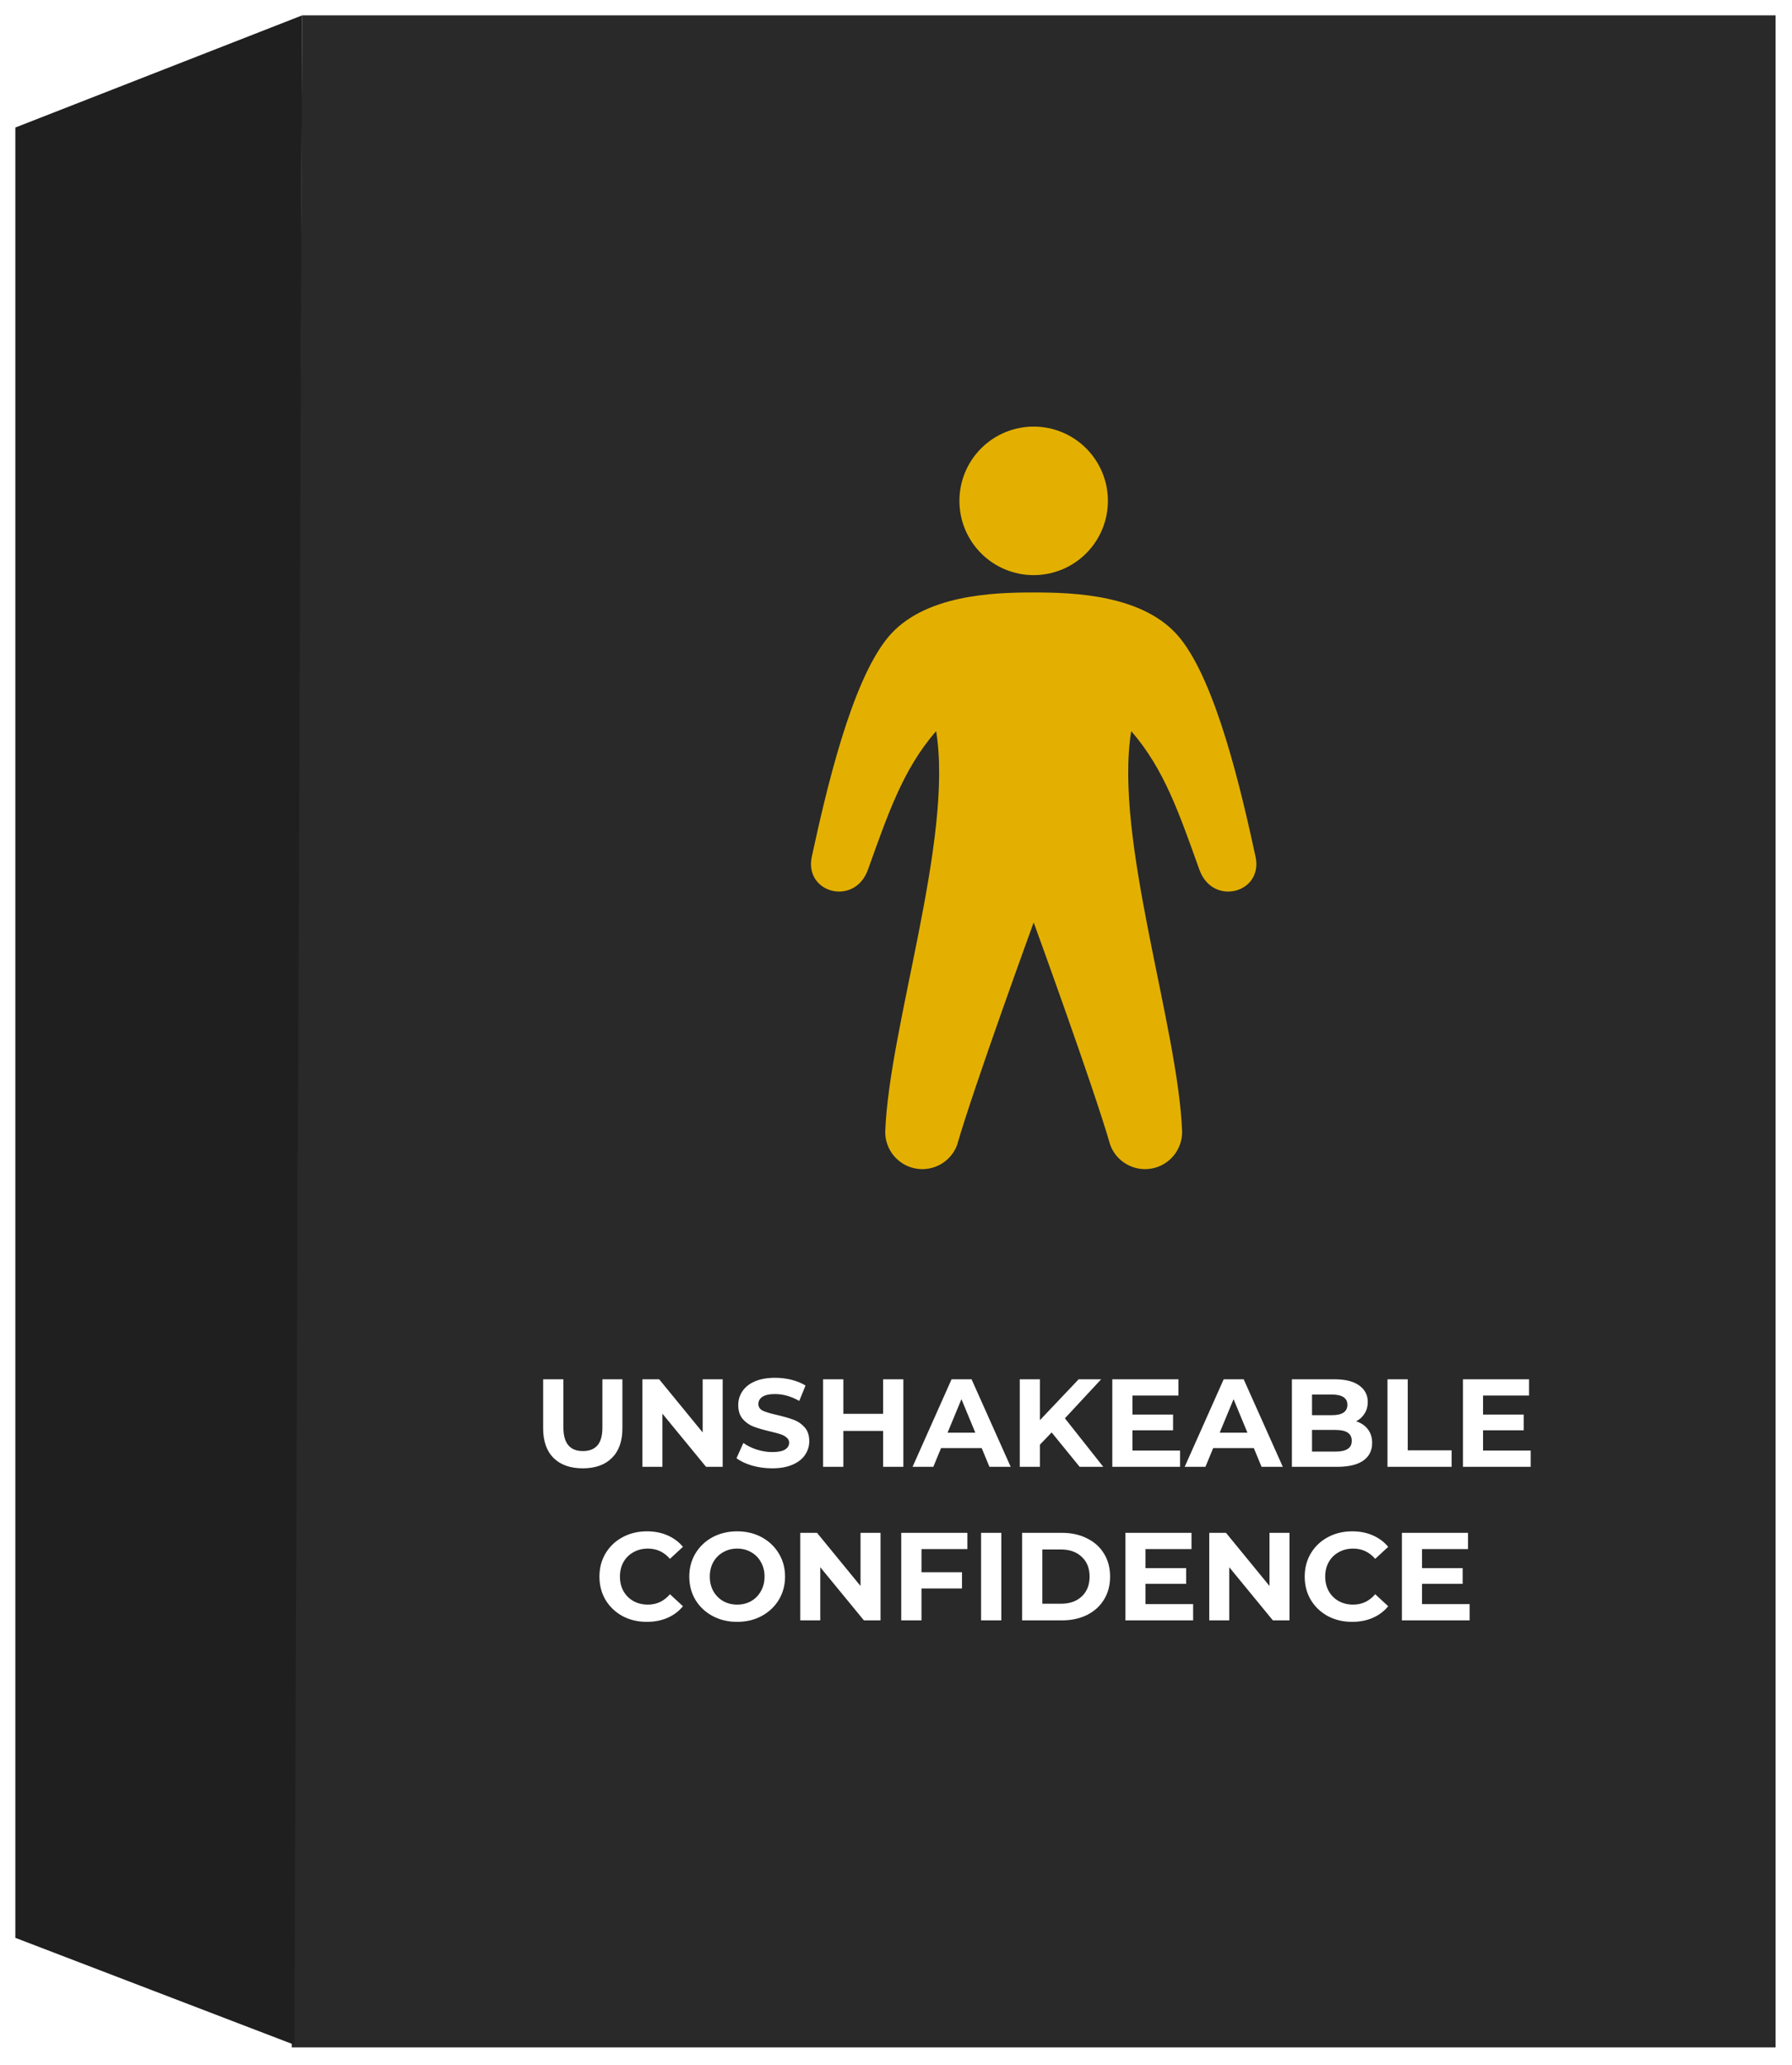 <svg width="467" height="538" viewBox="0 0 467 538" fill="none" xmlns="http://www.w3.org/2000/svg">
<g filter="url(#filter0_d)">
<path d="M78.754 0H462.721V529.398H76.036L78.754 0Z" fill="#292929"/>
<path d="M4 29.223L78.754 0.001L76.716 528.719L4 500.856V29.223Z" fill="#1F1F1F"/>
<path d="M151.874 378.536C148.616 378.536 146.075 377.635 144.25 375.832C142.448 374.03 141.546 371.456 141.546 368.111V355.341H146.824V367.916C146.824 371.999 148.518 374.041 151.906 374.041C153.557 374.041 154.816 373.552 155.685 372.575C156.554 371.576 156.988 370.023 156.988 367.916V355.341H162.201V368.111C162.201 371.456 161.289 374.03 159.464 375.832C157.662 377.635 155.131 378.536 151.874 378.536ZM188.332 355.341V378.146H183.999L172.629 364.3V378.146H167.416V355.341H171.782L183.119 369.186V355.341H188.332ZM201.22 378.536C199.417 378.536 197.669 378.298 195.975 377.82C194.303 377.32 192.956 376.679 191.935 375.898L193.727 371.923C194.704 372.64 195.866 373.215 197.213 373.65C198.559 374.084 199.906 374.301 201.253 374.301C202.751 374.301 203.859 374.084 204.576 373.65C205.292 373.194 205.651 372.596 205.651 371.858C205.651 371.315 205.434 370.87 204.999 370.522C204.586 370.153 204.043 369.86 203.37 369.643C202.719 369.425 201.828 369.186 200.699 368.926C198.961 368.513 197.539 368.101 196.431 367.688C195.323 367.275 194.368 366.613 193.564 365.701C192.782 364.788 192.391 363.572 192.391 362.052C192.391 360.727 192.75 359.532 193.466 358.468C194.183 357.382 195.258 356.524 196.692 355.895C198.147 355.265 199.917 354.95 202.002 354.95C203.457 354.95 204.88 355.123 206.27 355.471C207.66 355.818 208.876 356.318 209.918 356.97L208.29 360.977C206.183 359.782 204.076 359.185 201.969 359.185C200.492 359.185 199.396 359.424 198.679 359.902C197.984 360.379 197.636 361.009 197.636 361.791C197.636 362.573 198.038 363.159 198.842 363.55C199.667 363.92 200.916 364.289 202.588 364.658C204.326 365.071 205.748 365.483 206.856 365.896C207.964 366.309 208.909 366.96 209.69 367.851C210.494 368.741 210.896 369.947 210.896 371.467C210.896 372.77 210.527 373.965 209.788 375.051C209.071 376.115 207.985 376.962 206.53 377.592C205.075 378.222 203.305 378.536 201.22 378.536ZM235.417 355.341V378.146H230.14V368.796H219.78V378.146H214.502V355.341H219.78V364.332H230.14V355.341H235.417ZM255.831 373.259H245.244L243.224 378.146H237.816L247.98 355.341H253.193L263.39 378.146H257.851L255.831 373.259ZM254.17 369.252L250.554 360.521L246.938 369.252H254.17ZM274.063 369.186L271.001 372.379V378.146H265.756V355.341H271.001V365.994L281.1 355.341H286.964L277.516 365.505L287.518 378.146H281.361L274.063 369.186ZM307.529 373.91V378.146H289.871V355.341H307.105V359.576H295.116V364.528H305.704V368.633H295.116V373.91H307.529ZM326.747 373.259H316.159L314.139 378.146H308.731L318.895 355.341H324.108L334.305 378.146H328.766L326.747 373.259ZM325.085 369.252L321.469 360.521L317.853 369.252H325.085ZM353.416 366.287C354.719 366.7 355.74 367.395 356.478 368.372C357.217 369.328 357.586 370.511 357.586 371.923C357.586 373.921 356.804 375.463 355.24 376.549C353.698 377.613 351.44 378.146 348.464 378.146H336.671V355.341H347.813C350.593 355.341 352.721 355.873 354.198 356.937C355.697 358.001 356.446 359.446 356.446 361.27C356.446 362.378 356.174 363.366 355.631 364.235C355.11 365.103 354.372 365.787 353.416 366.287ZM341.916 359.315V364.691H347.161C348.464 364.691 349.452 364.463 350.126 364.007C350.799 363.55 351.136 362.877 351.136 361.987C351.136 361.096 350.799 360.434 350.126 359.999C349.452 359.543 348.464 359.315 347.161 359.315H341.916ZM348.073 374.171C349.463 374.171 350.506 373.943 351.201 373.487C351.917 373.031 352.276 372.325 352.276 371.369C352.276 369.48 350.875 368.535 348.073 368.535H341.916V374.171H348.073ZM361.582 355.341H366.859V373.845H378.294V378.146H361.582V355.341ZM398.901 373.91V378.146H381.243V355.341H398.477V359.576H386.488V364.528H397.076V368.633H386.488V373.91H398.901ZM168.563 418.536C166.239 418.536 164.132 418.037 162.243 417.038C160.375 416.017 158.898 414.616 157.812 412.835C156.748 411.033 156.216 409.002 156.216 406.743C156.216 404.484 156.748 402.464 157.812 400.684C158.898 398.881 160.375 397.48 162.243 396.481C164.132 395.46 166.25 394.95 168.595 394.95C170.572 394.95 172.353 395.297 173.938 395.992C175.545 396.687 176.892 397.686 177.978 398.989L174.59 402.117C173.048 400.336 171.137 399.446 168.856 399.446C167.444 399.446 166.185 399.76 165.077 400.39C163.969 400.998 163.101 401.856 162.471 402.964C161.863 404.072 161.558 405.331 161.558 406.743C161.558 408.155 161.863 409.415 162.471 410.522C163.101 411.63 163.969 412.499 165.077 413.128C166.185 413.737 167.444 414.041 168.856 414.041C171.137 414.041 173.048 413.139 174.59 411.337L177.978 414.464C176.892 415.789 175.545 416.799 173.938 417.494C172.331 418.189 170.539 418.536 168.563 418.536ZM192.109 418.536C189.741 418.536 187.602 418.026 185.691 417.005C183.801 415.984 182.314 414.584 181.228 412.803C180.163 411 179.631 408.98 179.631 406.743C179.631 404.506 180.163 402.497 181.228 400.716C182.314 398.913 183.801 397.502 185.691 396.481C187.602 395.46 189.741 394.95 192.109 394.95C194.476 394.95 196.605 395.46 198.494 396.481C200.384 397.502 201.871 398.913 202.957 400.716C204.043 402.497 204.586 404.506 204.586 406.743C204.586 408.98 204.043 411 202.957 412.803C201.871 414.584 200.384 415.984 198.494 417.005C196.605 418.026 194.476 418.536 192.109 418.536ZM192.109 414.041C193.455 414.041 194.672 413.737 195.758 413.128C196.844 412.499 197.691 411.63 198.299 410.522C198.929 409.415 199.243 408.155 199.243 406.743C199.243 405.331 198.929 404.072 198.299 402.964C197.691 401.856 196.844 400.998 195.758 400.39C194.672 399.76 193.455 399.446 192.109 399.446C190.762 399.446 189.546 399.76 188.46 400.39C187.374 400.998 186.516 401.856 185.886 402.964C185.278 404.072 184.974 405.331 184.974 406.743C184.974 408.155 185.278 409.415 185.886 410.522C186.516 411.63 187.374 412.499 188.46 413.128C189.546 413.737 190.762 414.041 192.109 414.041ZM229.468 395.341V418.146H225.135L213.765 404.3V418.146H208.553V395.341H212.918L224.255 409.186V395.341H229.468ZM240.141 399.576V405.603H250.697V409.838H240.141V418.146H234.864V395.341H252.097V399.576H240.141ZM255.67 395.341H260.948V418.146H255.67V395.341ZM266.36 395.341H276.72C279.196 395.341 281.379 395.818 283.268 396.774C285.18 397.708 286.656 399.033 287.699 400.749C288.763 402.464 289.295 404.463 289.295 406.743C289.295 409.024 288.763 411.022 287.699 412.738C286.656 414.453 285.18 415.789 283.268 416.745C281.379 417.679 279.196 418.146 276.72 418.146H266.36V395.341ZM276.459 413.813C278.74 413.813 280.553 413.183 281.9 411.923C283.268 410.642 283.952 408.915 283.952 406.743C283.952 404.571 283.268 402.855 281.9 401.596C280.553 400.314 278.74 399.674 276.459 399.674H271.638V413.813H276.459ZM310.933 413.91V418.146H293.275V395.341H310.509V399.576H298.521V404.528H309.109V408.633H298.521V413.91H310.933ZM336.047 395.341V418.146H331.715L320.345 404.3V418.146H315.132V395.341H319.498L330.835 409.186V395.341H336.047ZM352.357 418.536C350.033 418.536 347.926 418.037 346.037 417.038C344.169 416.017 342.692 414.616 341.606 412.835C340.542 411.033 340.01 409.002 340.01 406.743C340.01 404.484 340.542 402.464 341.606 400.684C342.692 398.881 344.169 397.48 346.037 396.481C347.926 395.46 350.044 394.95 352.389 394.95C354.366 394.95 356.147 395.297 357.732 395.992C359.339 396.687 360.686 397.686 361.772 398.989L358.384 402.117C356.842 400.336 354.93 399.446 352.65 399.446C351.238 399.446 349.979 399.76 348.871 400.39C347.763 400.998 346.894 401.856 346.265 402.964C345.656 404.072 345.352 405.331 345.352 406.743C345.352 408.155 345.656 409.415 346.265 410.522C346.894 411.63 347.763 412.499 348.871 413.128C349.979 413.737 351.238 414.041 352.65 414.041C354.93 414.041 356.842 413.139 358.384 411.337L361.772 414.464C360.686 415.789 359.339 416.799 357.732 417.494C356.125 418.189 354.333 418.536 352.357 418.536ZM382.993 413.91V418.146H365.336V395.341H382.57V399.576H370.581V404.528H381.169V408.633H370.581V413.91H382.993Z" fill="white"/>
<g clip-path="url(#clip0)">
<path d="M269.379 145.835C271.92 145.834 274.435 145.333 276.783 144.36C279.13 143.388 281.262 141.962 283.059 140.165C284.855 138.368 286.279 136.234 287.251 133.887C288.223 131.539 288.723 129.023 288.722 126.482C288.722 123.941 288.22 121.425 287.247 119.078C286.275 116.731 284.849 114.598 283.052 112.802C281.255 111.006 279.121 109.581 276.774 108.61C274.426 107.638 271.91 107.138 269.369 107.139C264.238 107.14 259.317 109.18 255.689 112.809C252.062 116.438 250.024 121.36 250.026 126.492C250.027 131.623 252.067 136.544 255.696 140.172C259.325 143.799 264.247 145.836 269.379 145.835ZM327.196 219.176C323.473 202.008 316.963 173.835 307.447 162.171C298.191 150.826 279.544 150.352 269.379 150.352C259.214 150.352 240.567 150.826 231.311 162.171C221.794 173.835 215.285 202.008 211.561 219.176C209.501 228.683 222.723 232.174 226.175 222.609C231.311 208.363 235.276 196.399 243.962 186.476C248.527 214.591 231.679 263.52 230.692 290.91C230.69 293.171 231.481 295.361 232.926 297.1C234.371 298.839 236.38 300.016 238.603 300.428C240.826 300.839 243.124 300.459 245.095 299.353C247.067 298.247 248.589 296.485 249.397 294.373C253.817 279.024 269.379 236.314 269.379 236.314C269.379 236.314 284.941 279.024 289.36 294.373C290.168 296.485 291.69 298.247 293.662 299.353C295.634 300.459 297.931 300.839 300.154 300.428C302.377 300.016 304.386 298.839 305.831 297.1C307.277 295.361 308.067 293.171 308.066 290.91C307.079 263.52 290.231 214.591 294.796 186.485C303.481 196.408 307.447 208.372 312.582 222.619C316.025 232.174 329.256 228.683 327.196 219.176Z" fill="#E3B002"/>
</g>
</g>
<defs>
<filter id="filter0_d" x="0" y="0" width="466.721" height="537.398" filterUnits="userSpaceOnUse" color-interpolation-filters="sRGB">
<feFlood flood-opacity="0" result="BackgroundImageFix"/>
<feColorMatrix in="SourceAlpha" type="matrix" values="0 0 0 0 0 0 0 0 0 0 0 0 0 0 0 0 0 0 127 0"/>
<feOffset dy="4"/>
<feGaussianBlur stdDeviation="2"/>
<feColorMatrix type="matrix" values="0 0 0 0 0 0 0 0 0 0 0 0 0 0 0 0 0 0 0.25 0"/>
<feBlend mode="normal" in2="BackgroundImageFix" result="effect1_dropShadow"/>
<feBlend mode="normal" in="SourceGraphic" in2="effect1_dropShadow" result="shape"/>
</filter>
<clipPath id="clip0">
<rect width="193.434" height="193.434" fill="white" transform="translate(172.662 107.138)"/>
</clipPath>
</defs>
</svg>

